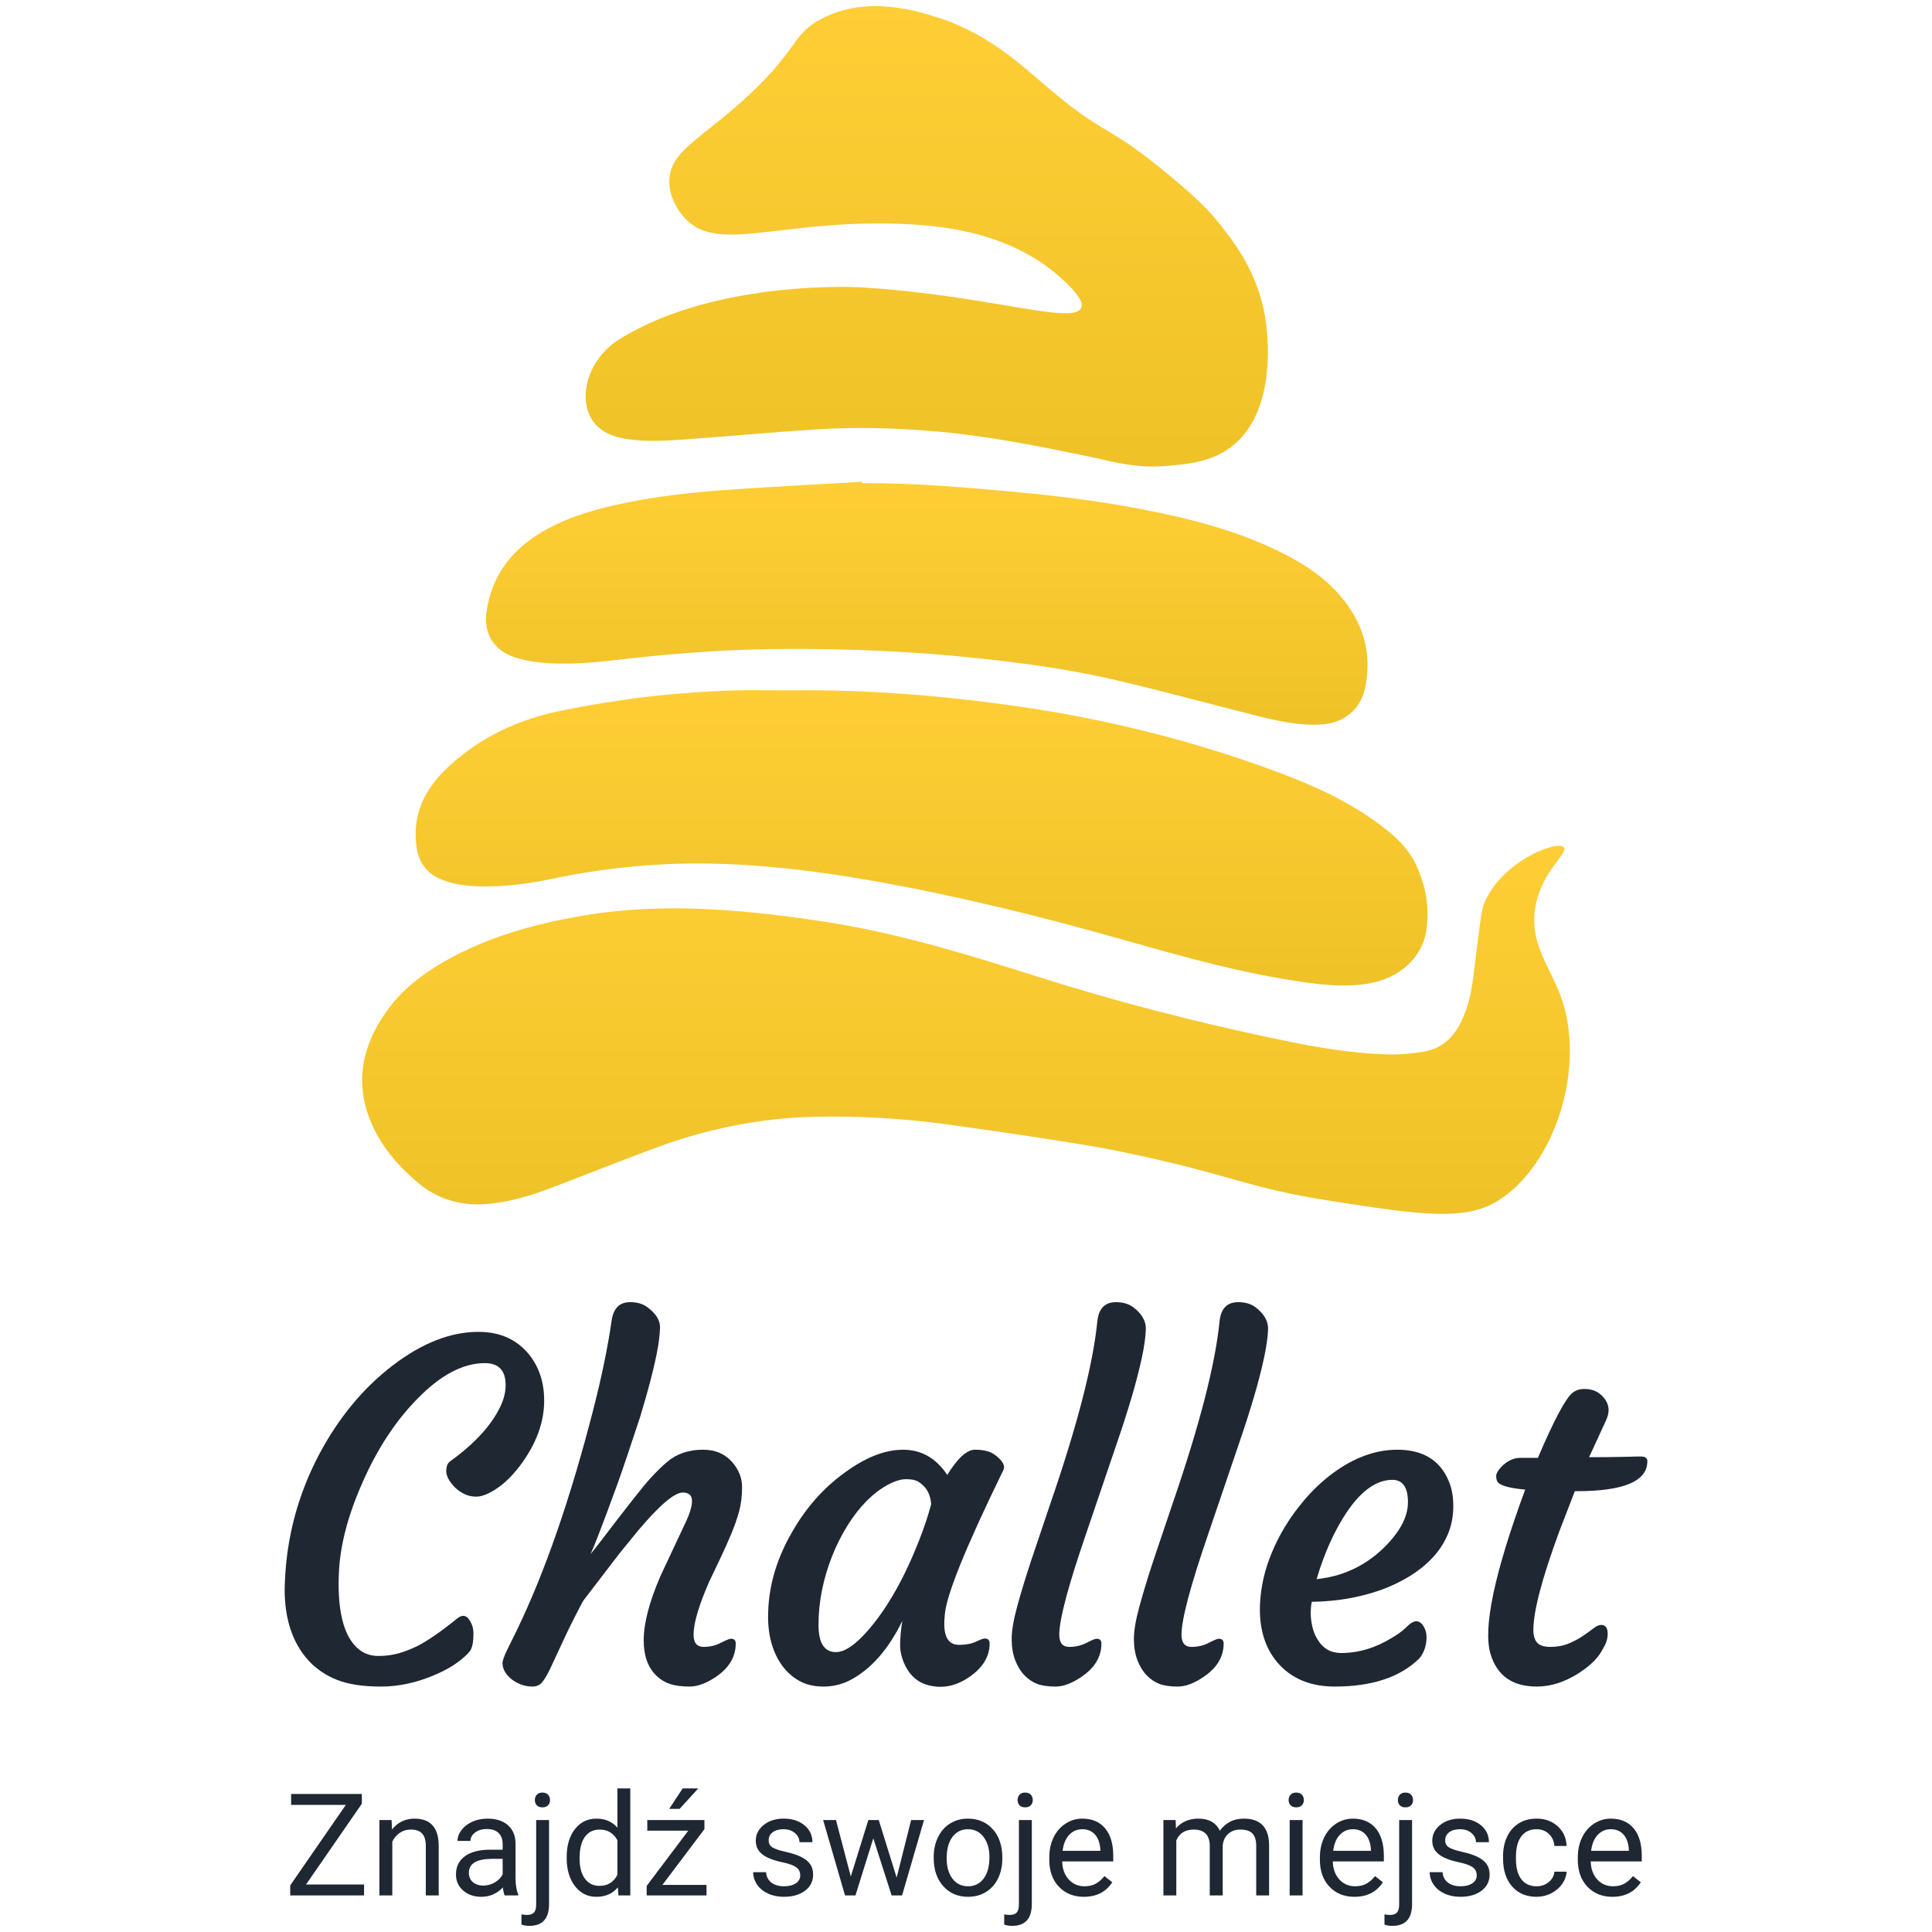 <svg enable-background="new 0 0 2000 2000" viewBox="0 0 2000 2000" xmlns="http://www.w3.org/2000/svg" xmlns:xlink="http://www.w3.org/1999/xlink"><linearGradient id="a"><stop offset=".003" stop-color="#ffce36"/><stop offset="1" stop-color="#d9b315"/></linearGradient><linearGradient id="b" gradientTransform="matrix(1 0 0 -1 0 2000.11)" gradientUnits="userSpaceOnUse" x1="959.385" x2="959.385" xlink:href="#a" y1="1507.19" y2="922.231"/><linearGradient id="c" gradientTransform="matrix(1 0 0 -1 0 2000.11)" gradientUnits="userSpaceOnUse" x1="954.034" x2="954.034" xlink:href="#a" y1="1292.697" y2="581.651"/><linearGradient id="d" gradientUnits="userSpaceOnUse" x1="959.385" x2="959.385" xlink:href="#a" y1="-4.605" y2="1103.688"/><linearGradient id="e" gradientUnits="userSpaceOnUse" x1="1000" x2="1000" xlink:href="#a" y1="866.809" y2="1752.87"/><g fill="#1e2732"><path d="m294.668 1645.032.235-6.801c1.718-46.77 13.529-90.956 35.429-132.565 20.178-38.01 45.594-68.746 76.254-92.209 30.343-23.149 59.906-34.725 88.69-34.725 21.896 0 39.183 7.591 51.853 22.759 10.793 13.139 16.189 29.253 16.189 48.333 0 22.839-8.371 45.363-25.105 67.573-9.699 12.829-20.023 22.055-30.971 27.686-5.162 2.816-9.97 4.223-14.431 4.223-4.454 0-8.562-.938-12.316-2.816-3.754-1.877-7.039-4.223-9.854-7.039-5.79-6.1-8.681-11.573-8.681-16.424 0-4.848 1.249-8.212 3.754-10.089 25.65-18.456 43.092-37.458 52.322-57.011 3.595-7.508 5.396-14.857 5.396-22.055 0-15.172-7.198-22.755-21.586-22.755-22.524 0-45.753 12.28-69.685 36.833-22.369 22.683-41.139 51.149-56.311 85.405-15.8 35.194-24.167 67.494-25.105 96.898l-.235 8.92c0 35.191 7.429 58.267 22.29 69.212 5.317 3.913 11.692 5.866 19.12 5.866s14.431-.938 21.001-2.816c6.57-1.877 13.139-4.462 19.709-7.746 10.634-5.472 24.243-14.937 40.825-28.39 5.003-3.909 9.15-3.361 12.435 1.646 2.815 4.068 4.223 8.761 4.223 14.078 0 8.916-1.213 14.98-3.635 18.186-2.426 3.205-6.57 7.003-12.435 11.378-5.862 4.382-13.02 8.447-21.467 12.201-19.709 8.761-39.028 13.139-57.953 13.139-18.929 0-34.18-2.31-45.753-6.924-11.576-4.609-21.351-11.223-29.329-19.824-16.587-18.149-24.874-42.861-24.874-74.146z"/><path d="m706.727 1545.081c-8.605 0-24.011 13.139-46.222 39.417l-19.474 23.932-37.541 49.034c-9.075 17.208-16.189 31.523-21.351 42.937l-12.67 27.217c-3.285 6.729-6.14 11.461-8.566 14.193-2.426 2.736-5.711 4.108-9.855 4.108-4.144 0-8.133-.744-11.962-2.231-3.834-1.484-7.158-3.4-9.974-5.746-5.945-5.003-8.916-10.479-8.916-16.424 0-2.346 1.642-6.959 4.927-13.839l9.385-19.005c29.249-60.217 55.758-136.554 79.539-228.994 8.757-34.097 15.092-64.757 19.005-91.974 1.718-13.139 8.133-19.709 19.24-19.709 7.194 0 13.139 1.722 17.832 5.162 9.071 6.729 13.45 13.923 13.139 21.586-.314 7.667-1.408 16.269-3.285 25.809-1.877 9.544-4.303 19.908-7.274 31.087-2.974 11.186-6.335 22.957-10.089 35.31-10.324 31.444-17.991 54.12-22.994 68.046-15.33 42.074-24.795 66.714-28.39 73.904 2.346-2.816 5.396-6.649 9.15-11.497 28.466-37.382 46.063-59.711 52.791-66.981 6.725-7.277 12.435-12.865 17.128-16.778 9.854-8.602 22.366-12.908 37.541-12.908 12.356 0 22.29 4.148 29.798 12.435 7.039 7.978 10.558 16.698 10.558 26.163s-1.054 17.991-3.169 25.571c-2.108 7.591-4.808 15.291-8.093 23.109-3.285 7.822-6.884 15.879-10.793 24.167l-11.731 24.632c-10.952 24.874-16.424 43.331-16.424 55.373 0 8.447 3.44 12.673 10.324 12.673 6.57 0 12.554-1.411 17.947-4.227 5.4-2.816 8.876-4.22 10.443-4.22 3.285 0 4.927 1.639 4.927 4.924 0 13.922-7.039 25.571-21.117 34.956-9.699 6.414-18.536 9.62-26.513 9.62-7.977 0-14.586-.823-19.828-2.462-5.241-1.646-9.894-4.343-13.959-8.096-9.23-8.447-13.843-20.878-13.843-37.302 0-17.673 5.786-39.887 17.363-66.635l25.34-53.965c4.848-10.01 7.273-17.911 7.273-23.694 0-5.782-3.209-8.677-9.62-8.677z"/><path d="m977.539 1681.165c0 14.392 5.079 21.586 15.247 21.586 7.039 0 12.865-1.094 17.482-3.285 4.61-2.187 7.699-3.285 9.266-3.285 3.285 0 4.931 1.722 4.931 5.162 0 13.453-7.039 25.03-21.116 34.725-14.861 10.165-30.033 12.67-45.518 7.508-10.169-3.595-17.677-11.342-22.524-23.228-2.346-6.097-3.52-11.648-3.52-16.655 0-8.132.78-16.734 2.346-25.809-14.547 29.722-32.614 50.21-54.199 61.473-8.606 4.379-17.756 6.57-27.452 6.57-9.699 0-18.106-1.993-25.221-5.985-7.118-3.985-13.179-9.501-18.185-16.539-10.168-14.702-14.782-33.158-13.843-55.373.939-27.841 9.151-55.134 24.636-81.885 14.233-25.026 32.22-45.435 53.965-61.234 21.741-16.11 42.074-24.167 61.004-24.167 18.925 0 34.173 8.685 45.753 26.044 10.793-17.362 20.333-26.044 28.625-26.044 8.916 0 15.641 1.646 20.178 4.927 8.602 6.259 11.652 11.731 9.151 16.424-39.263 80.398-59.441 130.454-60.534 150.159-.314 2.812-.469 5.783-.469 8.912zm-130.219.939c0 18.77 6.021 28.155 18.066 28.155 9.226 0 20.568-7.819 34.021-23.463 19.709-22.994 37.147-53.965 52.322-92.913 4.848-12.201 8.916-24.401 12.201-36.602-.628-10.634-5.086-18.456-13.374-23.463-2.815-1.718-7.003-2.577-12.551-2.577-5.555 0-12.045 2.032-19.474 6.097-7.429 4.068-14.626 9.62-21.586 16.659-6.959 7.039-13.453 15.37-19.471 24.986-6.025 9.62-11.302 20.063-15.839 31.325-9.544 24.088-14.316 48.02-14.316 71.797z"/><path d="m1060.417 1734.188c-3.913-4.065-7.078-9.27-9.504-15.601-2.426-6.335-3.635-13.688-3.635-22.055 0-8.367 1.913-19.593 5.746-33.671s8.718-30.112 14.662-48.095l19.713-58.422c27.997-81.333 44.186-144.214 48.568-188.638 1.404-13.139 7.815-19.709 19.236-19.709 7.194 0 13.139 1.722 17.832 5.162 9.071 6.884 13.453 14.547 13.139 22.994-.314 8.447-1.801 18.734-4.461 30.855-2.657 12.121-6.097 25.34-10.324 39.649-4.22 14.312-9.071 29.448-14.543 45.402l-32.382 95.259c-18.611 54.12-27.914 89.08-27.914 104.875 0 8.447 3.44 12.674 10.324 12.674 6.57 0 12.547-1.411 17.944-4.227 5.396-2.816 8.876-4.22 10.443-4.22 3.281 0 4.924 1.639 4.924 4.924 0 13.922-7.118 25.571-21.351 34.956-9.544 6.414-18.261 9.62-26.159 9.62-7.898 0-14.276-.938-19.124-2.816-4.841-1.877-9.223-4.844-13.132-8.916z"/><path d="m1186.936 1734.188c-3.909-4.065-7.075-9.27-9.5-15.601-2.426-6.335-3.639-13.688-3.639-22.055 0-8.367 1.913-19.593 5.75-33.671 3.83-14.078 8.717-30.112 14.662-48.095l19.709-58.422c27.997-81.333 44.19-144.214 48.568-188.638 1.404-13.139 7.819-19.709 19.236-19.709 7.198 0 13.139 1.722 17.832 5.162 9.075 6.884 13.453 14.547 13.139 22.994-.31 8.447-1.797 18.734-4.454 30.855-2.66 12.121-6.1 25.34-10.324 39.649-4.224 14.312-9.075 29.448-14.547 45.402l-32.379 95.259c-18.615 54.12-27.917 89.08-27.917 104.875 0 8.447 3.44 12.674 10.324 12.674 6.57 0 12.551-1.411 17.947-4.227 5.393-2.816 8.876-4.22 10.439-4.22 3.285 0 4.924 1.639 4.924 4.924 0 13.922-7.118 25.571-21.348 34.956-9.544 6.414-18.265 9.62-26.163 9.62s-14.273-.938-19.124-2.816c-4.844-1.877-9.223-4.844-13.136-8.916z"/><path d="m1304.304 1661.456c.625-13.609 2.895-26.632 6.804-39.064 3.909-12.435 9.147-24.481 15.717-36.133s14.273-22.68 23.109-33.083c8.836-10.399 18.42-19.51 28.744-27.332 22.365-16.734 44.966-25.105 67.804-25.105 26.748 0 44.579 11.027 53.495 33.083 3.126 7.508 4.613 16.388 4.462 26.632-.159 10.244-2.115 19.709-5.869 28.386-3.754 8.681-8.956 16.583-15.601 23.698-6.653 7.118-14.547 13.493-23.698 19.124-9.147 5.631-19.124 10.403-29.913 14.309-22.214 7.822-45.987 11.89-71.327 12.201-.628 2.191-1.022 5.476-1.177 9.854-.159 4.382.31 9.27 1.408 14.663 1.094 5.396 2.971 10.208 5.631 14.431 5.631 9.385 13.764 14.078 24.401 14.078 18.142 0 35.819-5.317 53.026-15.955 6.1-3.595 11.064-7.31 14.901-11.147 3.83-3.83 7.154-5.747 9.97-5.747s5.277 1.682 7.392 5.047c2.108 3.364 3.166 7.154 3.166 11.378 0 8.291-2.343 15.485-7.035 21.586-19.709 19.709-49.037 29.563-87.986 29.563-22.994 0-41.453-6.88-55.372-20.647-15.641-15.64-22.99-36.916-22.052-63.819zm137.023-129.515c-16.424 0-32.224 11.262-47.395 33.786-12.829 19.399-23.152 42.392-30.971 68.981 26.12-2.657 48.803-12.98 68.042-30.971 17.673-16.893 26.513-33.079 26.513-48.568 0-15.485-5.396-23.228-16.189-23.228z"/><path d="m1657.471 1682.104c4.534 0 6.804 3.05 6.804 9.147 0 5.166-1.567 10.169-4.693 15.016-4.227 9.075-12.674 17.676-25.34 25.813-14.392 9.226-28.859 13.839-43.406 13.839-25.185 0-41.139-11.262-47.864-33.786-7.978-26.748 3.989-83.448 35.898-170.106-17.991-1.563-27.769-4.692-29.328-9.385-.469-1.404-.7-2.931-.7-4.574 0-1.646.74-3.559 2.227-5.75 1.487-2.188 3.404-4.299 5.746-6.331 5.476-4.534 11.028-6.804 16.659-6.804h18.536c16.893-39.573 28.935-62.094 36.129-67.573 3.444-2.502 7.277-3.754 11.497-3.754 4.22 0 7.743.552 10.558 1.646 2.816 1.097 5.317 2.66 7.508 4.693 5.003 4.693 7.508 9.934 7.508 15.72 0 3.126-.938 6.725-2.816 10.789l-17.366 37.775h5.631c9.699 0 17.521-.079 23.463-.238l13.377-.231c2.971-.155 6.685-.235 11.147-.235 4.454 0 6.685 1.643 6.685 4.927 0 20.647-24.401 30.971-73.204 30.971h-1.877l-15.955 41.295c-17.991 48.803-26.979 82.979-26.979 102.529 0 5.476 1.249 9.739 3.754 12.789 2.502 3.047 7.194 4.577 14.078 4.577 6.88 0 13.139-1.177 18.77-3.523 5.631-2.346 10.555-4.963 14.778-7.862 4.223-2.891 7.862-5.512 10.908-7.862 3.058-2.339 5.675-3.512 7.866-3.512z"/><g enable-background="new"><path d="m316.81 1950.799h60.079v11.323h-76.451v-10.386l57.554-83.303h-56.617v-11.323h73.205v10.105z"/><path d="m405.377 1884.085.433 9.809c5.961-7.501 13.751-11.251 23.368-11.251 16.492 0 24.81 9.304 24.954 27.912v51.568h-13.343v-51.64c-.049-5.626-1.334-9.785-3.859-12.478-2.524-2.693-6.455-4.039-11.792-4.039-4.327 0-8.126 1.154-11.396 3.462-3.27 2.308-5.818 5.338-7.645 9.088v55.607h-13.343v-78.038z"/><path d="m522.434 1962.122c-.769-1.538-1.395-4.279-1.875-8.222-6.203 6.444-13.608 9.665-22.214 9.665-7.694 0-14.004-2.175-18.932-6.527-4.929-4.351-7.393-9.869-7.393-16.552 0-8.125 3.089-14.436 9.268-18.932 6.178-4.495 14.869-6.744 26.073-6.744h12.982v-6.131c0-4.663-1.395-8.377-4.183-11.143-2.789-2.764-6.9-4.147-12.333-4.147-4.76 0-8.752 1.202-11.972 3.606-3.222 2.406-4.832 5.313-4.832 8.727h-13.415c0-3.895 1.382-7.656 4.147-11.287 2.764-3.63 6.515-6.503 11.251-8.619 4.736-2.115 9.941-3.173 15.615-3.173 8.991 0 16.035 2.248 21.132 6.744 5.096 4.496 7.741 10.686 7.934 18.571v35.918c0 7.165.913 12.863 2.741 17.093v1.154zm-22.142-10.17c4.183 0 8.15-1.081 11.9-3.245 3.751-2.164 6.466-4.976 8.15-8.438v-16.011h-10.458c-16.348 0-24.522 4.784-24.522 14.352 0 4.183 1.394 7.454 4.183 9.809 2.788 2.357 6.371 3.534 10.746 3.534z"/><path d="m568.377 1884.085v87.053c0 15.002-6.804 22.502-20.411 22.502-2.933 0-5.65-.43-8.15-1.29v-10.611c1.539.384 3.559.577 6.058.577 2.981 0 5.252-.807 6.816-2.417 1.562-1.614 2.344-4.416 2.344-8.41v-87.405zm-14.714-20.7c0-2.116.661-3.93 1.984-5.446 1.322-1.514 3.257-2.272 5.806-2.272 2.596 0 4.567.746 5.914 2.236 1.345 1.491 2.019 3.318 2.019 5.482s-.674 3.967-2.019 5.41c-1.347 1.442-3.318 2.164-5.914 2.164-2.597 0-4.544-.721-5.842-2.164-1.298-1.443-1.948-3.246-1.948-5.41z"/><path d="m586.624 1922.454c0-11.972 2.836-21.601 8.51-28.885 5.673-7.285 13.102-10.927 22.286-10.927 9.135 0 16.372 3.126 21.71 9.375v-40.677h13.343v110.782h-12.261l-.649-8.366c-5.338 6.54-12.766 9.809-22.286 9.809-9.041 0-16.408-3.702-22.106-11.107-5.698-7.404-8.546-17.069-8.546-28.994v-1.009zm13.343 1.514c0 8.847 1.827 15.771 5.482 20.772 3.653 5.001 8.702 7.501 15.146 7.501 8.462 0 14.641-3.798 18.536-11.396v-35.845c-3.992-7.357-10.122-11.035-18.392-11.035-6.54 0-11.637 2.525-15.29 7.573-3.655 5.048-5.482 12.525-5.482 22.43z"/><path d="m685.722 1951.231h45.654v10.891h-61.954v-9.809l43.058-57.194h-42.409v-11.035h59.141v9.448zm20.988-99.891h16.156l-19.329 21.204-10.746-.036z"/><path d="m828.383 1941.422c0-3.606-1.359-6.407-4.075-8.402-2.717-1.995-7.453-3.714-14.208-5.156-6.757-1.442-12.117-3.174-16.085-5.193-3.966-2.02-6.9-4.423-8.798-7.212-1.901-2.788-2.849-6.106-2.849-9.953 0-6.395 2.705-11.804 8.113-16.229 5.41-4.423 12.321-6.635 20.736-6.635 8.846 0 16.022 2.284 21.529 6.852 5.506 4.568 8.258 10.41 8.258 17.526h-13.415c0-3.654-1.552-6.804-4.652-9.449-3.101-2.644-7.008-3.966-11.72-3.966-4.857 0-8.654 1.057-11.395 3.173-2.741 2.117-4.111 4.88-4.111 8.294 0 3.222 1.273 5.651 3.822 7.285 2.549 1.634 7.152 3.198 13.812 4.687 6.659 1.491 12.056 3.271 16.191 5.338 4.135 2.068 7.2 4.556 9.197 7.465 1.994 2.91 2.993 6.455 2.993 10.638 0 6.972-2.789 12.561-8.366 16.769-5.579 4.208-12.815 6.311-21.709 6.311-6.252 0-11.781-1.106-16.589-3.318-4.808-2.21-8.571-5.3-11.287-9.268-2.718-3.967-4.075-8.258-4.075-12.875h13.343c.24 4.472 2.031 8.018 5.374 10.639 3.341 2.621 7.753 3.93 13.235 3.93 5.048 0 9.098-1.02 12.152-3.065 3.053-2.044 4.58-4.771 4.58-8.186z"/><path d="m928.201 1943.731 15.001-59.646h13.343l-22.718 78.038h-10.819l-18.968-59.141-18.463 59.141h-10.819l-22.647-78.038h13.272l15.362 58.42 18.175-58.42h10.746z"/><path d="m966.57 1922.382c0-7.645 1.502-14.521 4.508-20.628 3.005-6.106 7.188-10.818 12.549-14.136 5.36-3.318 11.479-4.976 18.355-4.976 10.626 0 19.221 3.678 25.784 11.035 6.564 7.356 9.845 17.142 9.845 29.354v.937c0 7.598-1.454 14.414-4.363 20.448-2.91 6.035-7.068 10.735-12.478 14.1-5.408 3.366-11.624 5.048-18.643 5.048-10.579 0-19.149-3.678-25.712-11.035-6.564-7.356-9.846-17.093-9.846-29.21zm13.416 1.586c0 8.655 2.006 15.603 6.022 20.844 4.014 5.241 9.388 7.861 16.12 7.861 6.779 0 12.163-2.656 16.155-7.969 3.99-5.312 5.986-12.754 5.986-22.322 0-8.558-2.032-15.494-6.094-20.808-4.064-5.312-9.461-7.969-16.193-7.969-6.588 0-11.9 2.621-15.939 7.861-4.038 5.241-6.058 12.743-6.058 22.502z"/><path d="m1068.12 1884.085v87.053c0 15.002-6.804 22.502-20.411 22.502-2.934 0-5.65-.43-8.15-1.29v-10.611c1.54.384 3.559.577 6.059.577 2.981 0 5.252-.807 6.816-2.417 1.561-1.614 2.344-4.416 2.344-8.41v-87.405zm-14.713-20.7c0-2.116.66-3.93 1.984-5.446 1.322-1.514 3.257-2.272 5.806-2.272 2.597 0 4.568.746 5.915 2.236 1.345 1.491 2.02 3.318 2.02 5.482s-.674 3.967-2.02 5.41c-1.346 1.442-3.318 2.164-5.915 2.164-2.596 0-4.543-.721-5.842-2.164-1.298-1.443-1.948-3.246-1.948-5.41z"/><path d="m1121.997 1963.565c-10.579 0-19.185-3.473-25.82-10.422-6.636-6.948-9.953-16.24-9.953-27.876v-2.452c0-7.741 1.479-14.653 4.435-20.736 2.957-6.083 7.092-10.842 12.405-14.281 5.312-3.437 11.071-5.156 17.274-5.156 10.145 0 18.031 3.342 23.656 10.025 5.626 6.684 8.438 16.252 8.438 28.705v5.554h-52.867c.191 7.694 2.44 13.909 6.743 18.644 4.303 4.736 9.774 7.104 16.409 7.104 4.711 0 8.702-.961 11.972-2.885 3.27-1.922 6.131-4.471 8.583-7.645l8.149 6.347c-6.539 10.051-16.349 15.074-29.426 15.074zm-1.658-69.959c-5.385 0-9.906 1.96-13.56 5.878-3.654 3.919-5.914 9.413-6.78 16.481h39.092v-1.01c-.386-6.78-2.213-12.032-5.482-15.758-3.271-3.726-7.694-5.59-13.271-5.59z"/><path d="m1216.984 1884.085.36 8.654c5.722-6.731 13.439-10.097 23.151-10.097 10.915 0 18.343 4.183 22.286 12.549 2.597-3.751 5.975-6.78 10.134-9.088 4.158-2.309 9.076-3.462 14.749-3.462 17.117 0 25.82 9.063 26.109 27.191v52.289h-13.344v-51.496c0-5.578-1.274-9.748-3.822-12.514-2.549-2.765-6.828-4.147-12.839-4.147-4.952 0-9.063 1.478-12.332 4.435-3.271 2.958-5.169 6.937-5.698 11.937v51.784h-13.416v-51.135c0-11.347-5.554-17.022-16.661-17.022-8.751 0-14.737 3.727-17.958 11.179v56.978h-13.344v-78.038z"/><path d="m1333.968 1863.385c0-2.164.66-3.99 1.982-5.482 1.322-1.489 3.282-2.236 5.879-2.236 2.597 0 4.567.746 5.914 2.236 1.346 1.491 2.02 3.318 2.02 5.482s-.673 3.967-2.02 5.41c-1.346 1.442-3.317 2.164-5.914 2.164-2.597 0-4.556-.721-5.879-2.164-1.322-1.443-1.982-3.246-1.982-5.41zm14.424 98.737h-13.343v-78.038h13.343z"/><path d="m1402.125 1963.565c-10.579 0-19.185-3.473-25.82-10.422-6.636-6.948-9.953-16.24-9.953-27.876v-2.452c0-7.741 1.478-14.653 4.435-20.736 2.957-6.083 7.092-10.842 12.406-14.281 5.312-3.437 11.071-5.156 17.274-5.156 10.145 0 18.031 3.342 23.656 10.025 5.625 6.684 8.438 16.252 8.438 28.705v5.554h-52.867c.191 7.694 2.44 13.909 6.743 18.644 4.303 4.736 9.774 7.104 16.409 7.104 4.711 0 8.702-.961 11.972-2.885 3.27-1.922 6.131-4.471 8.583-7.645l8.149 6.347c-6.539 10.051-16.349 15.074-29.426 15.074zm-1.658-69.959c-5.386 0-9.906 1.96-13.56 5.878-3.654 3.919-5.914 9.413-6.78 16.481h39.092v-1.01c-.386-6.78-2.213-12.032-5.481-15.758-3.271-3.726-7.694-5.59-13.271-5.59z"/><path d="m1461.77 1884.085v87.053c0 15.002-6.804 22.502-20.411 22.502-2.934 0-5.65-.43-8.15-1.29v-10.611c1.539.384 3.559.577 6.059.577 2.981 0 5.252-.807 6.816-2.417 1.561-1.614 2.344-4.416 2.344-8.41v-87.405zm-14.713-20.7c0-2.116.66-3.93 1.984-5.446 1.322-1.514 3.257-2.272 5.806-2.272 2.597 0 4.568.746 5.915 2.236 1.345 1.491 2.02 3.318 2.02 5.482s-.674 3.967-2.02 5.41c-1.346 1.442-3.318 2.164-5.915 2.164-2.596 0-4.543-.721-5.842-2.164-1.298-1.443-1.948-3.246-1.948-5.41z"/><path d="m1528.702 1941.422c0-3.606-1.359-6.407-4.075-8.402-2.717-1.995-7.453-3.714-14.208-5.156-6.757-1.442-12.117-3.174-16.084-5.193-3.966-2.02-6.9-4.423-8.798-7.212-1.901-2.788-2.849-6.106-2.849-9.953 0-6.395 2.705-11.804 8.113-16.229 5.409-4.423 12.321-6.635 20.736-6.635 8.846 0 16.022 2.284 21.529 6.852 5.505 4.568 8.258 10.41 8.258 17.526h-13.415c0-3.654-1.552-6.804-4.652-9.449-3.101-2.644-7.008-3.966-11.72-3.966-4.857 0-8.654 1.057-11.395 3.173-2.741 2.117-4.111 4.88-4.111 8.294 0 3.222 1.273 5.651 3.822 7.285 2.549 1.634 7.152 3.198 13.812 4.687 6.659 1.491 12.056 3.271 16.191 5.338 4.135 2.068 7.2 4.556 9.197 7.465 1.995 2.91 2.993 6.455 2.993 10.638 0 6.972-2.789 12.561-8.366 16.769-5.579 4.208-12.815 6.311-21.709 6.311-6.252 0-11.781-1.106-16.589-3.318-4.808-2.21-8.571-5.3-11.287-9.268-2.718-3.967-4.075-8.258-4.075-12.875h13.343c.24 4.472 2.031 8.018 5.374 10.639 3.341 2.621 7.753 3.93 13.235 3.93 5.048 0 9.098-1.02 12.152-3.065 3.053-2.044 4.58-4.771 4.58-8.186z"/><path d="m1590.727 1952.673c4.76 0 8.919-1.442 12.477-4.327s5.53-6.491 5.915-10.818h12.621c-.241 4.471-1.78 8.726-4.616 12.766-2.837 4.039-6.624 7.261-11.359 9.665-4.736 2.404-9.749 3.606-15.038 3.606-10.626 0-19.076-3.545-25.351-10.638-6.275-7.092-9.412-16.793-9.412-29.102v-2.236c0-7.597 1.393-14.353 4.183-20.267 2.788-5.915 6.791-10.506 12.008-13.776 5.216-3.269 11.383-4.904 18.499-4.904 8.751 0 16.023 2.621 21.818 7.861 5.794 5.242 8.882 12.044 9.267 20.411h-12.621c-.385-5.048-2.297-9.196-5.734-12.44-3.439-3.246-7.681-4.868-12.731-4.868-6.779 0-12.033 2.441-15.758 7.32-3.727 4.88-5.59 11.936-5.59 21.168v2.525c0 8.991 1.85 15.915 5.554 20.772 3.702 4.857 8.99 7.284 15.866 7.284z"/><path d="m1669.126 1963.565c-10.579 0-19.185-3.473-25.82-10.422-6.636-6.948-9.953-16.24-9.953-27.876v-2.452c0-7.741 1.478-14.653 4.435-20.736 2.957-6.083 7.092-10.842 12.405-14.281 5.312-3.437 11.071-5.156 17.274-5.156 10.145 0 18.031 3.342 23.656 10.025 5.626 6.684 8.438 16.252 8.438 28.705v5.554h-52.867c.191 7.694 2.44 13.909 6.743 18.644 4.303 4.736 9.774 7.104 16.409 7.104 4.711 0 8.702-.961 11.972-2.885 3.27-1.922 6.131-4.471 8.583-7.645l8.149 6.347c-6.539 10.051-16.349 15.074-29.426 15.074zm-1.658-69.959c-5.385 0-9.906 1.96-13.56 5.878-3.654 3.919-5.914 9.413-6.78 16.481h39.092v-1.01c-.386-6.78-2.213-12.032-5.482-15.758-3.271-3.726-7.694-5.59-13.271-5.59z"/></g></g><path d="m532.083 680.164c8.709 2.97 18.024 4.715 27.204 5.651 30.13 3.073 60.12-.445 89.965-3.861 55.588-6.369 111.291-10.073 167.246-10.197 64.676-.144 129.191 2.636 193.529 9.389 49.033 5.148 97.877 11.785 145.874 23.063 47.543 11.171 94.682 24.053 142.052 35.967 22.771 5.726 45.624 11.233 69.439 9.859 23.637-1.361 41.031-15.255 45.839-38.31 6.946-33.318-.937-63.518-21.867-90.171-18.408-23.447-42.929-39.048-69.369-51.77-43.837-21.096-90.547-33.05-138.049-42.274-46.326-8.997-93.106-14.681-140.083-18.93-50.453-4.562-100.919-8.774-151.644-8.407-.029-.487-.058-.973-.083-1.46-44.345 2.607-88.71 4.913-133.026 7.916-41.245 2.793-82.337 7.128-122.748 16.307-27.914 6.34-55.035 14.916-79.465 30.369-29.445 18.629-48.072 44.605-53.21 79.483-3.31 22.436 6.946 40.063 28.396 47.377z" fill="url(#b)"/><path d="m1466.37 896.262c-8.548-18.934-23.86-32.3-40.287-44.316-30.964-22.643-65.518-38.491-101.195-51.832-88.396-33.059-179.438-55.858-272.89-69.166-77.554-11.043-155.437-17.313-233.792-16.29-19.989 0-39.994-.524-59.963.099-59.859 1.869-119.12 8.947-177.816 21.009-43.734 8.989-82.725 27.089-115.732 57.5-24.038 22.148-37.865 48.375-33.704 82.069 1.952 15.812 9.295 27.675 24.224 34.354 12.836 5.746 26.424 7.446 40.267 7.842 25.371.73 50.408-2.463 75.139-7.627 52.818-11.026 106.07-16.641 160.089-15.976 58.625.718 116.5 7.92 174.081 18.134 86.96 15.424 172.566 36.561 257.512 60.651 62.674 17.775 125.423 35.53 190.19 44.394 22.152 3.032 44.415 4.855 66.67.565 30.312-5.841 52.579-26.392 57.144-53.325 4-23.674-.185-46.486-9.934-68.085z" fill="url(#c)"/><path d="m642.707 453.276c21.487 4.513 43.127 3.308 64.706 1.753 46.414-3.341 92.766-7.689 139.199-10.639 41.279-2.624 82.596-1.279 123.806 2.331 53.102 4.649 105.364 15.242 157.602 26.058 24.27 5.025 46.772 12.229 78.838 9.595 23.3-1.914 49.678-4.08 71.217-22.633 44.631-38.444 33.838-117.011 31.958-129.253-7.619-49.587-34.6-82.786-51.132-103.128-3.898-4.796-15.734-19.01-51.132-48.126-60.05-49.394-63.823-39.608-112.49-79.752-36.082-29.763-60.707-55.796-110.058-76.247-3.283-1.361-6.349-2.455-9.415-3.461-23.41-7.679-77.255-25.877-125.96-.044-29.764 15.786-22.576 29.6-72.863 77.002-49.322 46.492-83.15 58.572-84.106 89.879-.581 19.032 11.338 33.613 13.8 36.624 32.995 40.362 94.528 5.372 217.311 8.25 54.697 1.282 125.862 9.636 178.962 60.501 18.054 17.294 17.485 23.632 16.618 26.126-6.764 19.457-95.16-12.462-227.537-20.626-0 0-149.81-9.239-250.921 53.741-9.034 5.627-20.686 15.603-28.302 31.438-12.574 26.145-9.357 62.363 29.901 70.61z" fill="url(#d)"/><path d="m1536.023 936.035c-2.264 5.694-4.362 22.697-8.559 56.704-3.371 27.31-4.679 41.146-12.738 60.267-7.901 18.744-20.4 32.202-40.521 35.598-11.491 1.938-23.27 3.131-34.892 2.945-38.849-.622-77.031-7.478-114.987-15.368-84.71-17.607-168.514-39.18-251.103-65.406-72.638-23.068-145.342-45.335-220.768-56.763-47.442-7.189-94.99-12.756-142.954-13.62-37.882-.682-75.59 1.835-112.961 8.675-44.485 8.144-87.831 20.119-128.224 41.689-26.341 14.064-50.525 31.263-68.262 56.304-24.855 35.083-33.431 73.118-16.003 114.605 10.495 24.982 27.531 44.744 47.68 61.931 22.134 18.879 47.52 25.477 75.673 22.505 21.113-2.227 41.352-8.179 61.156-15.653 36.828-13.898 73.367-28.631 110.285-42.275 52.563-19.426 106.728-30.597 162.663-32.02 47.647-1.213 95.13 1.696 142.271 8.258 79.889 11.121 142.69 20.847 172.437 26.9 119.111 24.237 130.052 37.604 221.299 51.846 92.145 14.381 138.911 21.14 172.919 0 59.603-37.051 91.223-138.042 65.874-210.029-11.594-32.927-33.864-56.534-26.761-95.108 6.782-36.828 34.685-55.248 29.304-60.984-7.135-7.606-65.346 15.03-82.827 59.003z" fill="url(#e)"/></svg>